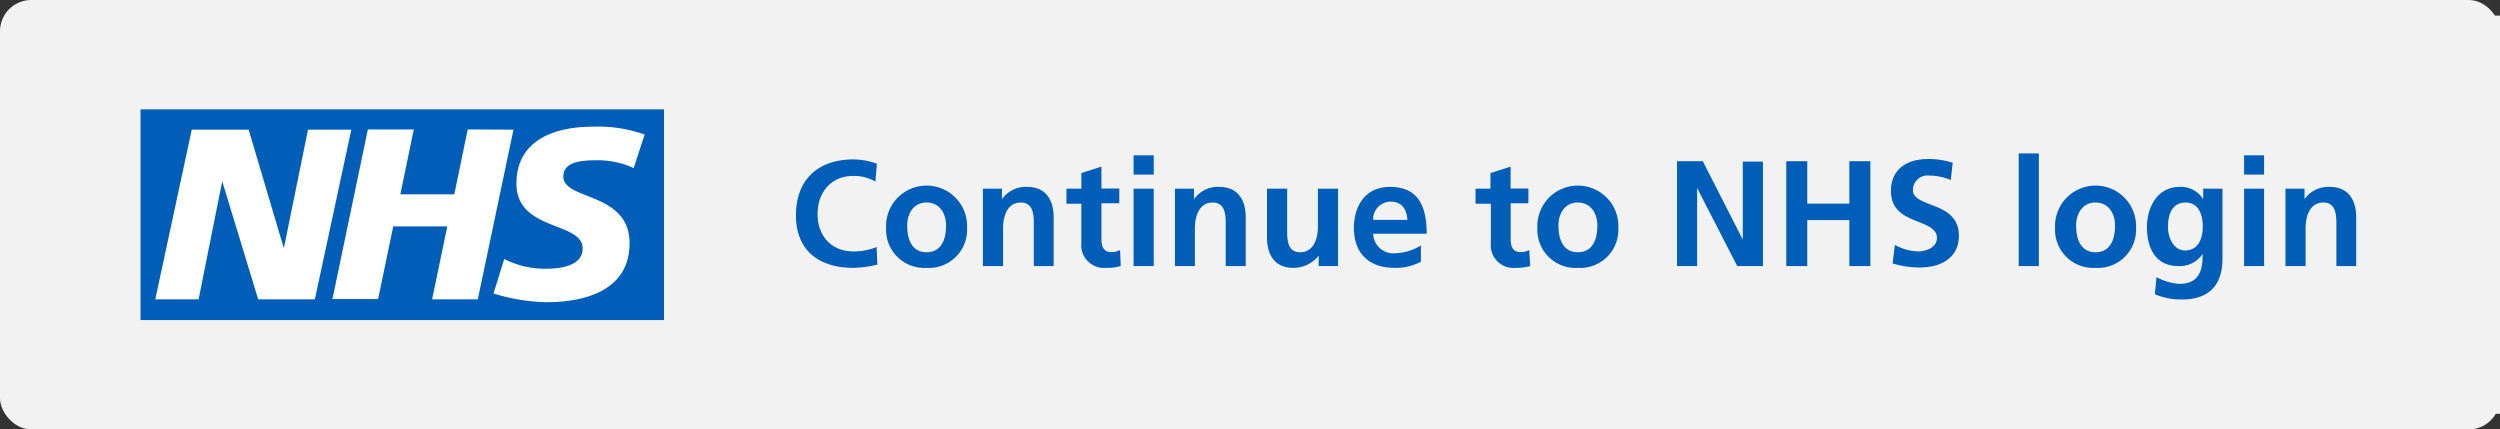 <svg xmlns="http://www.w3.org/2000/svg" viewBox="0 0 320.22 55"><rect x="0" y="0" width="320.22" height="55" fill="#333333" stroke="none"/><defs><style>.cls-1{fill:#f2f2f2;}.cls-2{fill:#005eb8;}.cls-3{fill:#fff;}</style></defs><g id="Layer_2" data-name="Layer 2"><g id="Layer_1-2" data-name="Layer 1"><rect class="cls-1" width="320.22" height="55" rx="4"/><rect class="cls-1" x="2" y="2" width="318.22" height="51"/><rect class="cls-1" x="101.05" y="14" width="200.79" height="27"/><path class="cls-2" d="M112.38,33.89a13.83,13.83,0,0,1-3.06.42c-4.59,0-7.37-2.38-7.37-6.71,0-4.54,2.76-7.18,7.37-7.18a8.78,8.78,0,0,1,3,.56l-.19,2.27a5.51,5.51,0,0,0-2.9-.71c-2.72,0-4.51,2.06-4.51,4.87s1.77,4.79,4.56,4.79a7.6,7.6,0,0,0,3-.56Z"/><path class="cls-2" d="M118.68,34.31a4.89,4.89,0,0,1-5.18-5.12,5.19,5.19,0,1,1,10.37,0A4.89,4.89,0,0,1,118.68,34.31Zm2.5-5.42c0-1.58-.85-2.95-2.5-2.95s-2.48,1.39-2.48,2.95c0,2.09.8,3.42,2.48,3.42S121.18,31,121.18,28.89Z"/><path class="cls-2" d="M132.42,34.08V28.52c0-1.48-.31-2.58-1.67-2.58-1.64,0-2.27,1.58-2.27,3.33v4.81H125.9V24.17h2.44v1.35h0a3.7,3.7,0,0,1,3.25-1.58c2.27,0,3.37,1.56,3.37,3.89v6.25Z"/><path class="cls-2" d="M143.55,34.08a6.56,6.56,0,0,1-1.89.23,2.91,2.91,0,0,1-3.15-3.21v-5H136.6V24.17h1.91v-2l2.57-.83v2.81h2.29v1.89h-2.29v4.6c0,1,.33,1.65,1.24,1.65a2.2,2.2,0,0,0,1.15-.27Z"/><path class="cls-2" d="M145.2,22.36V19.9h2.58v2.46Zm0,11.72V24.17h2.58v9.91Z"/><path class="cls-2" d="M157,34.08V28.52c0-1.48-.31-2.58-1.67-2.58-1.64,0-2.28,1.58-2.28,3.33v4.81H150.5V24.17h2.44v1.35h0a3.69,3.69,0,0,1,3.25-1.58c2.27,0,3.37,1.56,3.37,3.89v6.25Z"/><path class="cls-2" d="M168.91,34.08V32.74h0a4.14,4.14,0,0,1-3.26,1.57c-2.21,0-3.36-1.48-3.36-3.88V24.17h2.58v5.66c0,2,.73,2.48,1.67,2.48,1.56,0,2.27-1.44,2.27-3.35V24.17h2.58v9.91Z"/><path class="cls-2" d="M182,33.52a6.76,6.76,0,0,1-3.38.79c-3.29,0-5.2-1.88-5.2-5.13,0-2.78,1.45-5.24,4.6-5.24,3.37,0,4.72,2.08,4.72,6h-6.85a2.58,2.58,0,0,0,2.84,2.5,6.66,6.66,0,0,0,3.27-1Zm-1.73-5.36c-.09-1.43-.77-2.33-2.11-2.33a2.23,2.23,0,0,0-2.27,2.33Z"/><path class="cls-2" d="M196,34.08a6.56,6.56,0,0,1-1.89.23,2.91,2.91,0,0,1-3.15-3.21v-5H189V24.17h1.91v-2l2.58-.83v2.81h2.28v1.89H193.5v4.6c0,1,.32,1.65,1.23,1.65a2.2,2.2,0,0,0,1.15-.27Z"/><path class="cls-2" d="M202.1,34.31a4.89,4.89,0,0,1-5.18-5.12,5.19,5.19,0,1,1,10.37,0A4.89,4.89,0,0,1,202.1,34.31Zm2.5-5.42c0-1.58-.85-2.95-2.5-2.95s-2.48,1.39-2.48,2.95c0,2.09.8,3.42,2.48,3.42S204.6,31,204.6,28.89Z"/><path class="cls-2" d="M222.52,34.08l-5.14-10h0v10h-2.57V20.65h3.3l5.12,10.05h0v-10h2.58V34.08Z"/><path class="cls-2" d="M236.88,34.08V28.19h-5.39v5.89H228.8V20.65h2.69v5.43h5.39V20.65h2.69V34.08Z"/><path class="cls-2" d="M242.71,31.37a6.49,6.49,0,0,0,3,.83c1,0,2.39-.5,2.39-1.73,0-1-.91-1.47-2.23-2-1.79-.69-3.66-1.44-3.66-4,0-2.89,2.17-4.1,4.71-4.1a10,10,0,0,1,3.2.48l-.25,2.21a7.07,7.07,0,0,0-2.73-.57,1.87,1.87,0,0,0-2.12,1.86c0,1,1.15,1.41,2.27,1.85,1.81.67,3.62,1.5,3.62,4s-1.85,4.06-5.06,4.06a11.82,11.82,0,0,1-3.43-.52Z"/><path class="cls-2" d="M258.57,34.08V19.65h2.58V34.08Z"/><path class="cls-2" d="M268.41,34.31a4.89,4.89,0,0,1-5.18-5.12,5.19,5.19,0,1,1,10.37,0A4.89,4.89,0,0,1,268.41,34.31Zm2.5-5.42c0-1.58-.85-2.95-2.5-2.95s-2.48,1.39-2.48,2.95c0,2.09.8,3.42,2.48,3.42S270.91,31,270.91,28.89Z"/><path class="cls-2" d="M282.15,32.5h0A3.53,3.53,0,0,1,279,34.08c-2.73,0-4-2.08-4-5,0-2.39,1.23-5.14,4.2-5.14a3.32,3.32,0,0,1,3,1.58h0V24.17h2.47v9c0,3.35-1.73,5.19-5.2,5.19a8.68,8.68,0,0,1-3.46-.67l.21-2.19a7.3,7.3,0,0,0,2.91.86c2.42,0,3-1.56,3-3.61Zm0-3.48c0-1.52-.54-3.08-2.18-3.08s-2.28,1.33-2.28,3.14c0,1.35.71,3,2.19,3C281.53,32.08,282.15,30.62,282.15,29Z"/><path class="cls-2" d="M287.44,22.36V19.9H290v2.46Zm0,11.72V24.17H290v9.91Z"/><path class="cls-2" d="M299.26,34.08V28.52c0-1.48-.31-2.58-1.67-2.58-1.64,0-2.27,1.58-2.27,3.33v4.81h-2.58V24.17h2.44v1.35h0a3.7,3.7,0,0,1,3.25-1.58c2.27,0,3.37,1.56,3.37,3.89v6.25Z"/><rect class="cls-3" x="18" y="14" width="67.05" height="27"/><path class="cls-2" d="M85.05,41V14H18V41ZM45,16.61,40.33,38.34H33.07l-4.57-15h-.06l-3,15H19.89l4.67-21.73h7.29l4.47,15.07h.06l3.07-15.07Zm20.77,0L61.2,38.34H55.35L57.29,29H50.37l-1.94,9.31H42.58l4.54-21.73H53l-1.72,8.31h6.91l1.72-8.31Zm16.81.59-1.41,4.33a11,11,0,0,0-4.82-1c-2.31,0-4.19.34-4.19,2.09,0,3.08,8.48,1.93,8.48,8.53,0,6-5.6,7.56-10.67,7.56a24.58,24.58,0,0,1-6.76-1.12l1.38-4.42a11.37,11.37,0,0,0,5.38,1.25c1.81,0,4.66-.35,4.66-2.59,0-3.49-8.48-2.18-8.48-8.31,0-5.61,4.94-7.29,9.73-7.29a17.91,17.91,0,0,1,6.7,1Z"/></g></g></svg>